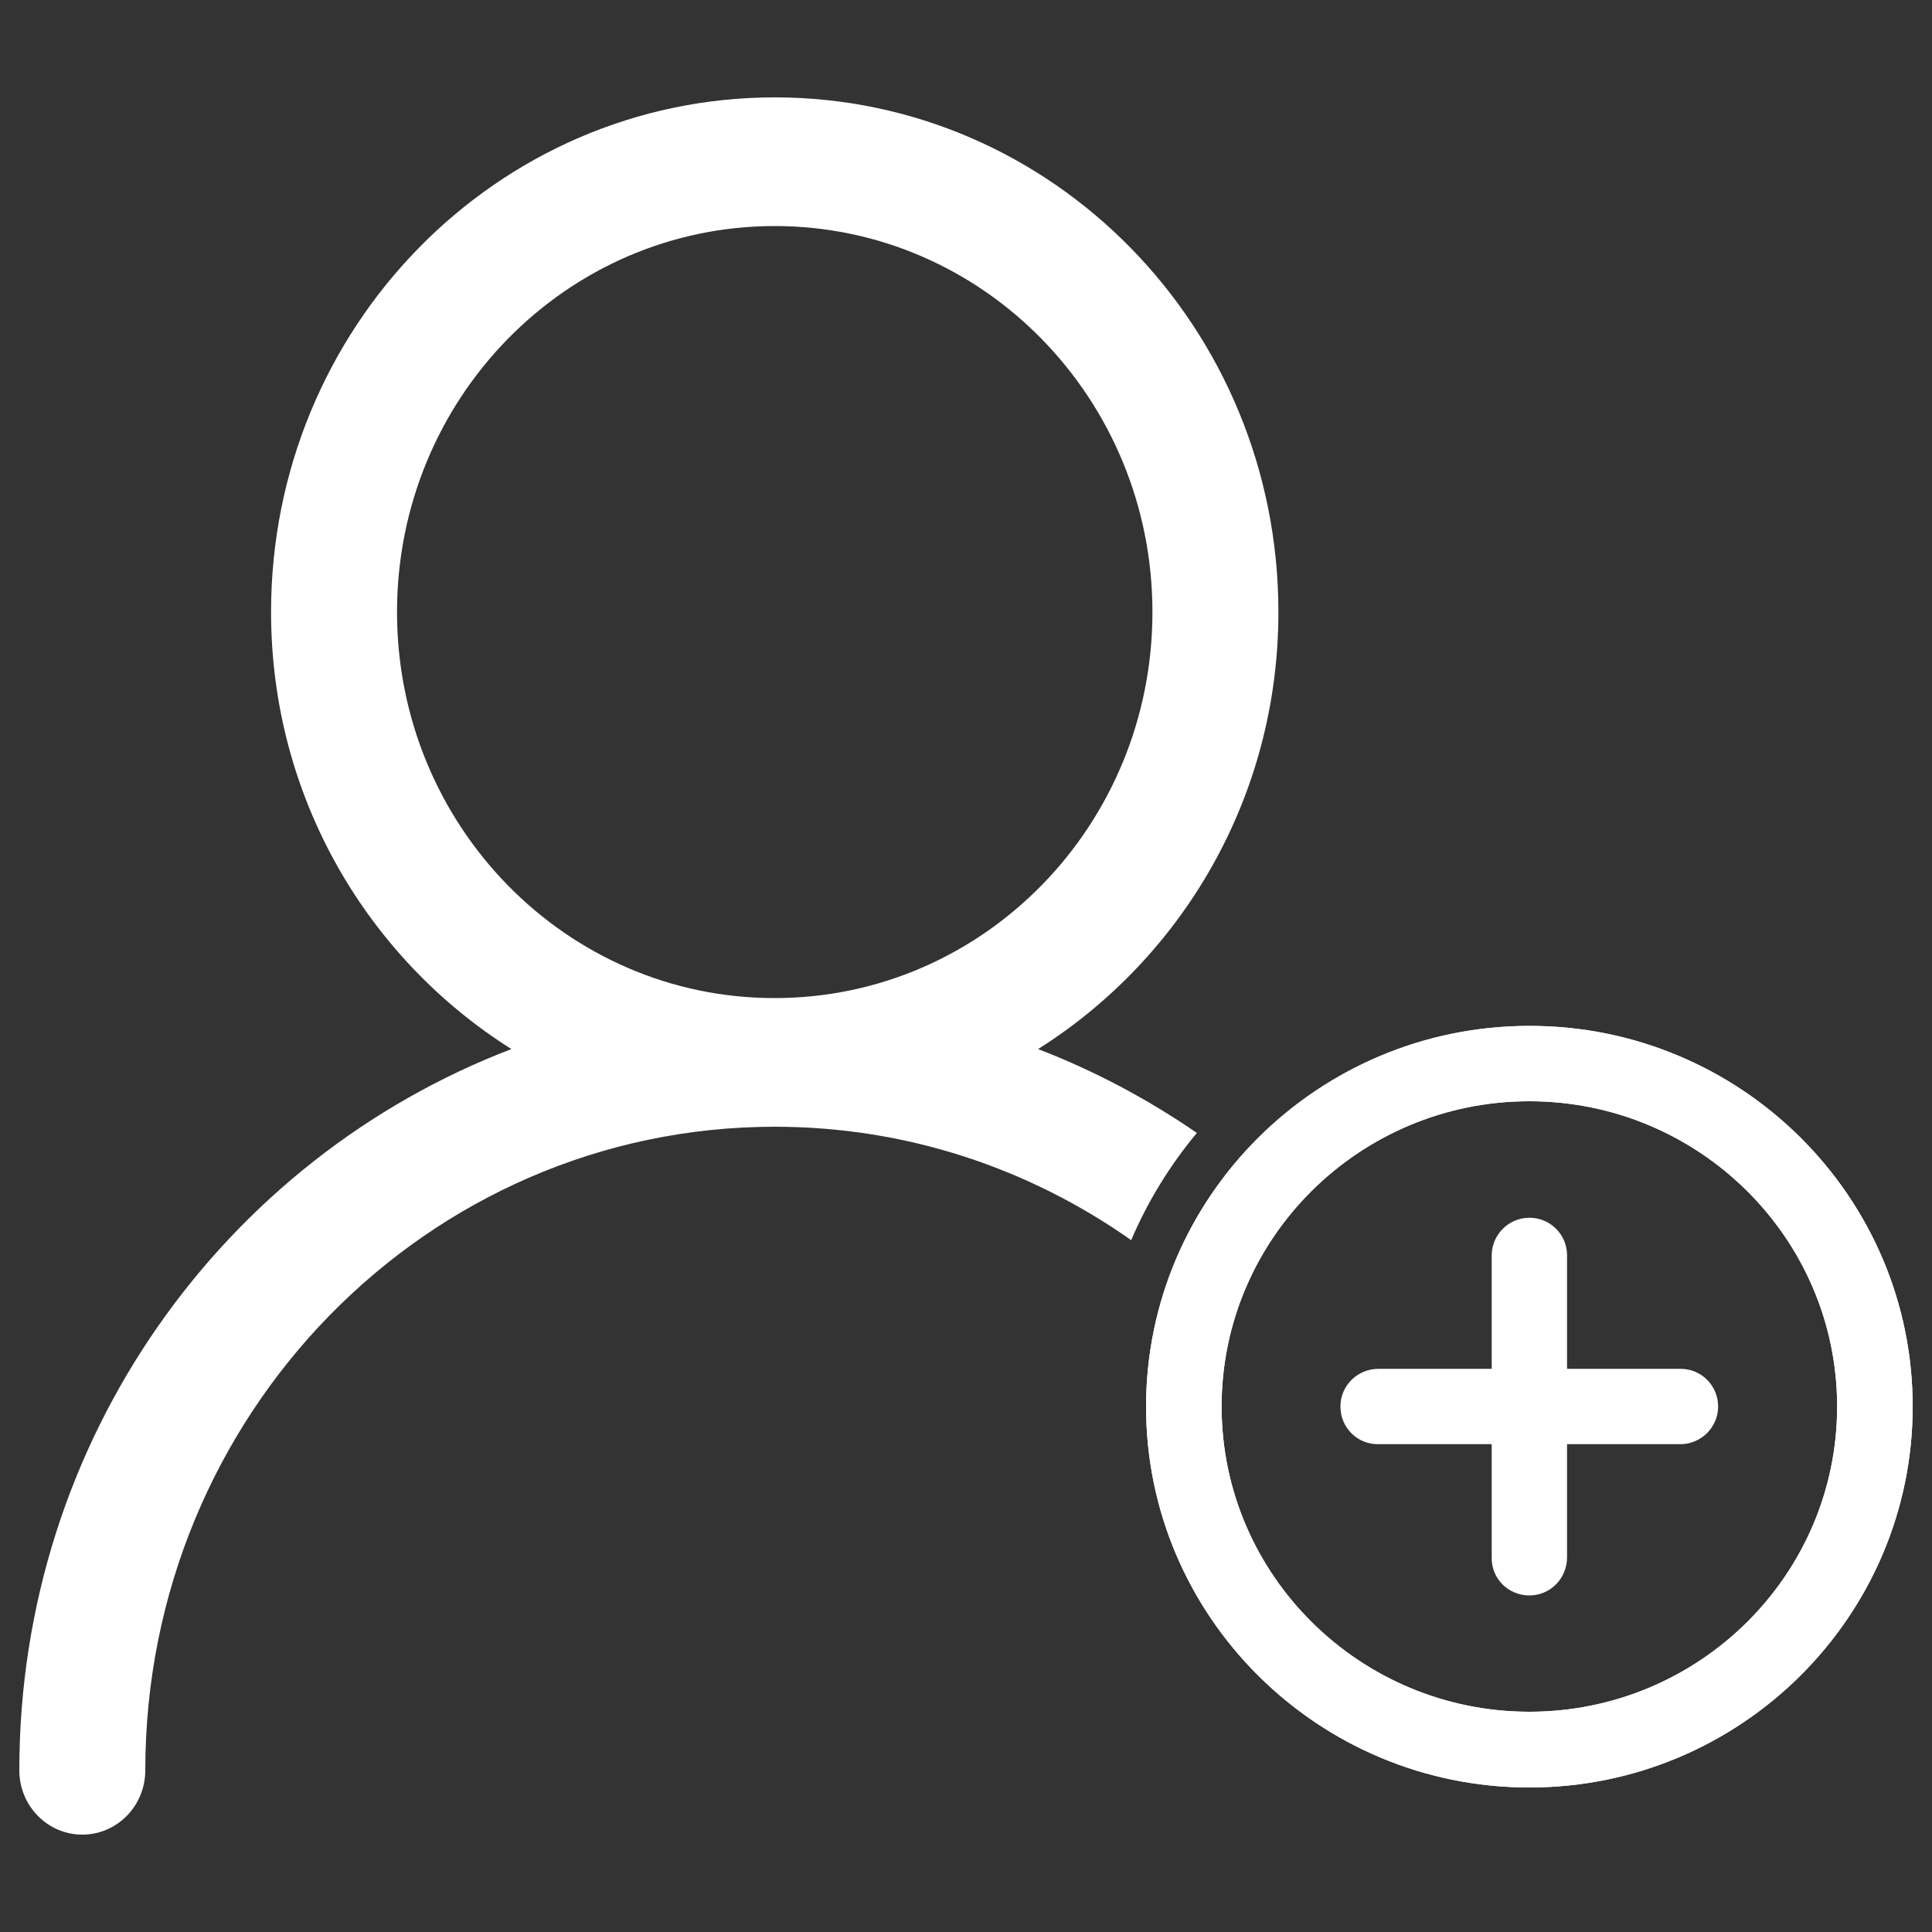 <?xml version="1.0" encoding="UTF-8" standalone="no"?>
<svg
   xmlns:dc="http://purl.org/dc/elements/1.1/"
   xmlns:cc="http://creativecommons.org/ns#"
   xmlns:rdf="http://www.w3.org/1999/02/22-rdf-syntax-ns#"
   xmlns:svg="http://www.w3.org/2000/svg"
   xmlns="http://www.w3.org/2000/svg"
   xmlns:sodipodi="http://sodipodi.sourceforge.net/DTD/sodipodi-0.dtd"
   xmlns:inkscape="http://www.inkscape.org/namespaces/inkscape"
   inkscape:version="1.0 (4035a4fb49, 2020-05-01)"
   sodipodi:docname="new_std.svg"
   id="svg18"
   xml:space="preserve"
   enable-background="new 0 0 1000 1000"
   viewBox="0 0 1000 1000"
   y="0px"
   x="0px"
   version="1.1"><rect x="0" y="0" width="1000" height="1000" fill="#333333" stroke="none"/><defs
   id="defs22" /><sodipodi:namedview
   inkscape:current-layer="svg18"
   inkscape:window-maximized="1"
   inkscape:window-y="-9"
   inkscape:window-x="-9"
   inkscape:cy="500"
   inkscape:cx="500"
   inkscape:zoom="0.83"
   showgrid="false"
   id="namedview20"
   inkscape:window-height="1001"
   inkscape:window-width="1920"
   inkscape:pageshadow="2"
   inkscape:pageopacity="0"
   guidetolerance="10"
   gridtolerance="10"
   objecttolerance="10"
   borderopacity="1"
   bordercolor="#666666"
   pagecolor="#ffffff" />
<g
   style="fill:#ffffff"
   id="g16"><path
     style="fill:#ffffff"
     id="path4"
     d="M619.5,586.4c-25.5-17.5-53-32.2-82.2-43.4c74.4-46.9,124.4-130.3,124.4-226.2c0-147.1-116.7-266.4-260.7-266.4S140.3,169.7,140.3,316.8c0,95.9,50,179.3,124.4,226.2C116.3,599.7,10,744.8,10,916.3c0,18.4,14.6,33.3,32.6,33.3c18,0,32.6-14.9,32.6-33.3c0-183.9,145.9-333.1,325.8-333.1c68.5,0,132,21.7,184.5,58.7C594.1,621.7,605.6,603.1,619.5,586.4z M205.5,316.8C205.5,206.4,293,117,401,117c108,0,195.5,89.5,195.5,199.8c0,110.4-87.5,199.8-195.5,199.8C293,516.7,205.5,427.2,205.5,316.8z" /><path
     style="fill:#ffffff"
     id="path6"
     d="M612.7,728c5.4,0,9.8,4.4,9.8,9.8s-4.4,9.8-9.8,9.8V728z" /><path
     style="fill:#ffffff"
     id="path8"
     d="M791.6,925.2c-109.4,0-198.4-88.4-198.4-197.1s89-197.1,198.4-197.1C901,530.9,990,619.3,990,728S901,925.2,791.6,925.2z M791.6,570c-87.9,0-159.3,70.9-159.3,158s71.5,158,159.3,158c87.9,0,159.3-70.9,159.3-158S879.4,570,791.6,570z" /><path
     style="fill:#ffffff"
     id="path10"
     d="M791.6,925.2c-109.4,0-198.4-88.4-198.4-197.1s89-197.1,198.4-197.1C901,530.9,990,619.3,990,728S901,925.2,791.6,925.2z M791.6,570c-87.9,0-159.3,70.9-159.3,158s71.5,158,159.3,158c87.9,0,159.3-70.9,159.3-158S879.4,570,791.6,570z" /><path
     style="fill:#ffffff"
     id="path12"
     d="M693.8,728c0-10.8,8.8-19.5,19.7-19.5h14.1c10.8,0,28.4,0,39.2,0h103.1c10.7,0,19.4,8.7,19.4,19.5l0,0c0,10.8-8.9,19.5-19.5,19.5H713.3C702.5,747.6,693.8,738.9,693.8,728L693.8,728z" /><path
     style="fill:#ffffff"
     id="path14"
     d="M791.6,825.8c10.8,0,19.5-8.8,19.5-19.7V792c0-10.8,0-28.4,0-39.2V649.7c0-10.7-8.7-19.4-19.5-19.4l0,0c-10.8,0-19.5,8.9-19.5,19.5v156.6C772,817.1,780.7,825.8,791.6,825.8L791.6,825.8z" /></g>
</svg>
